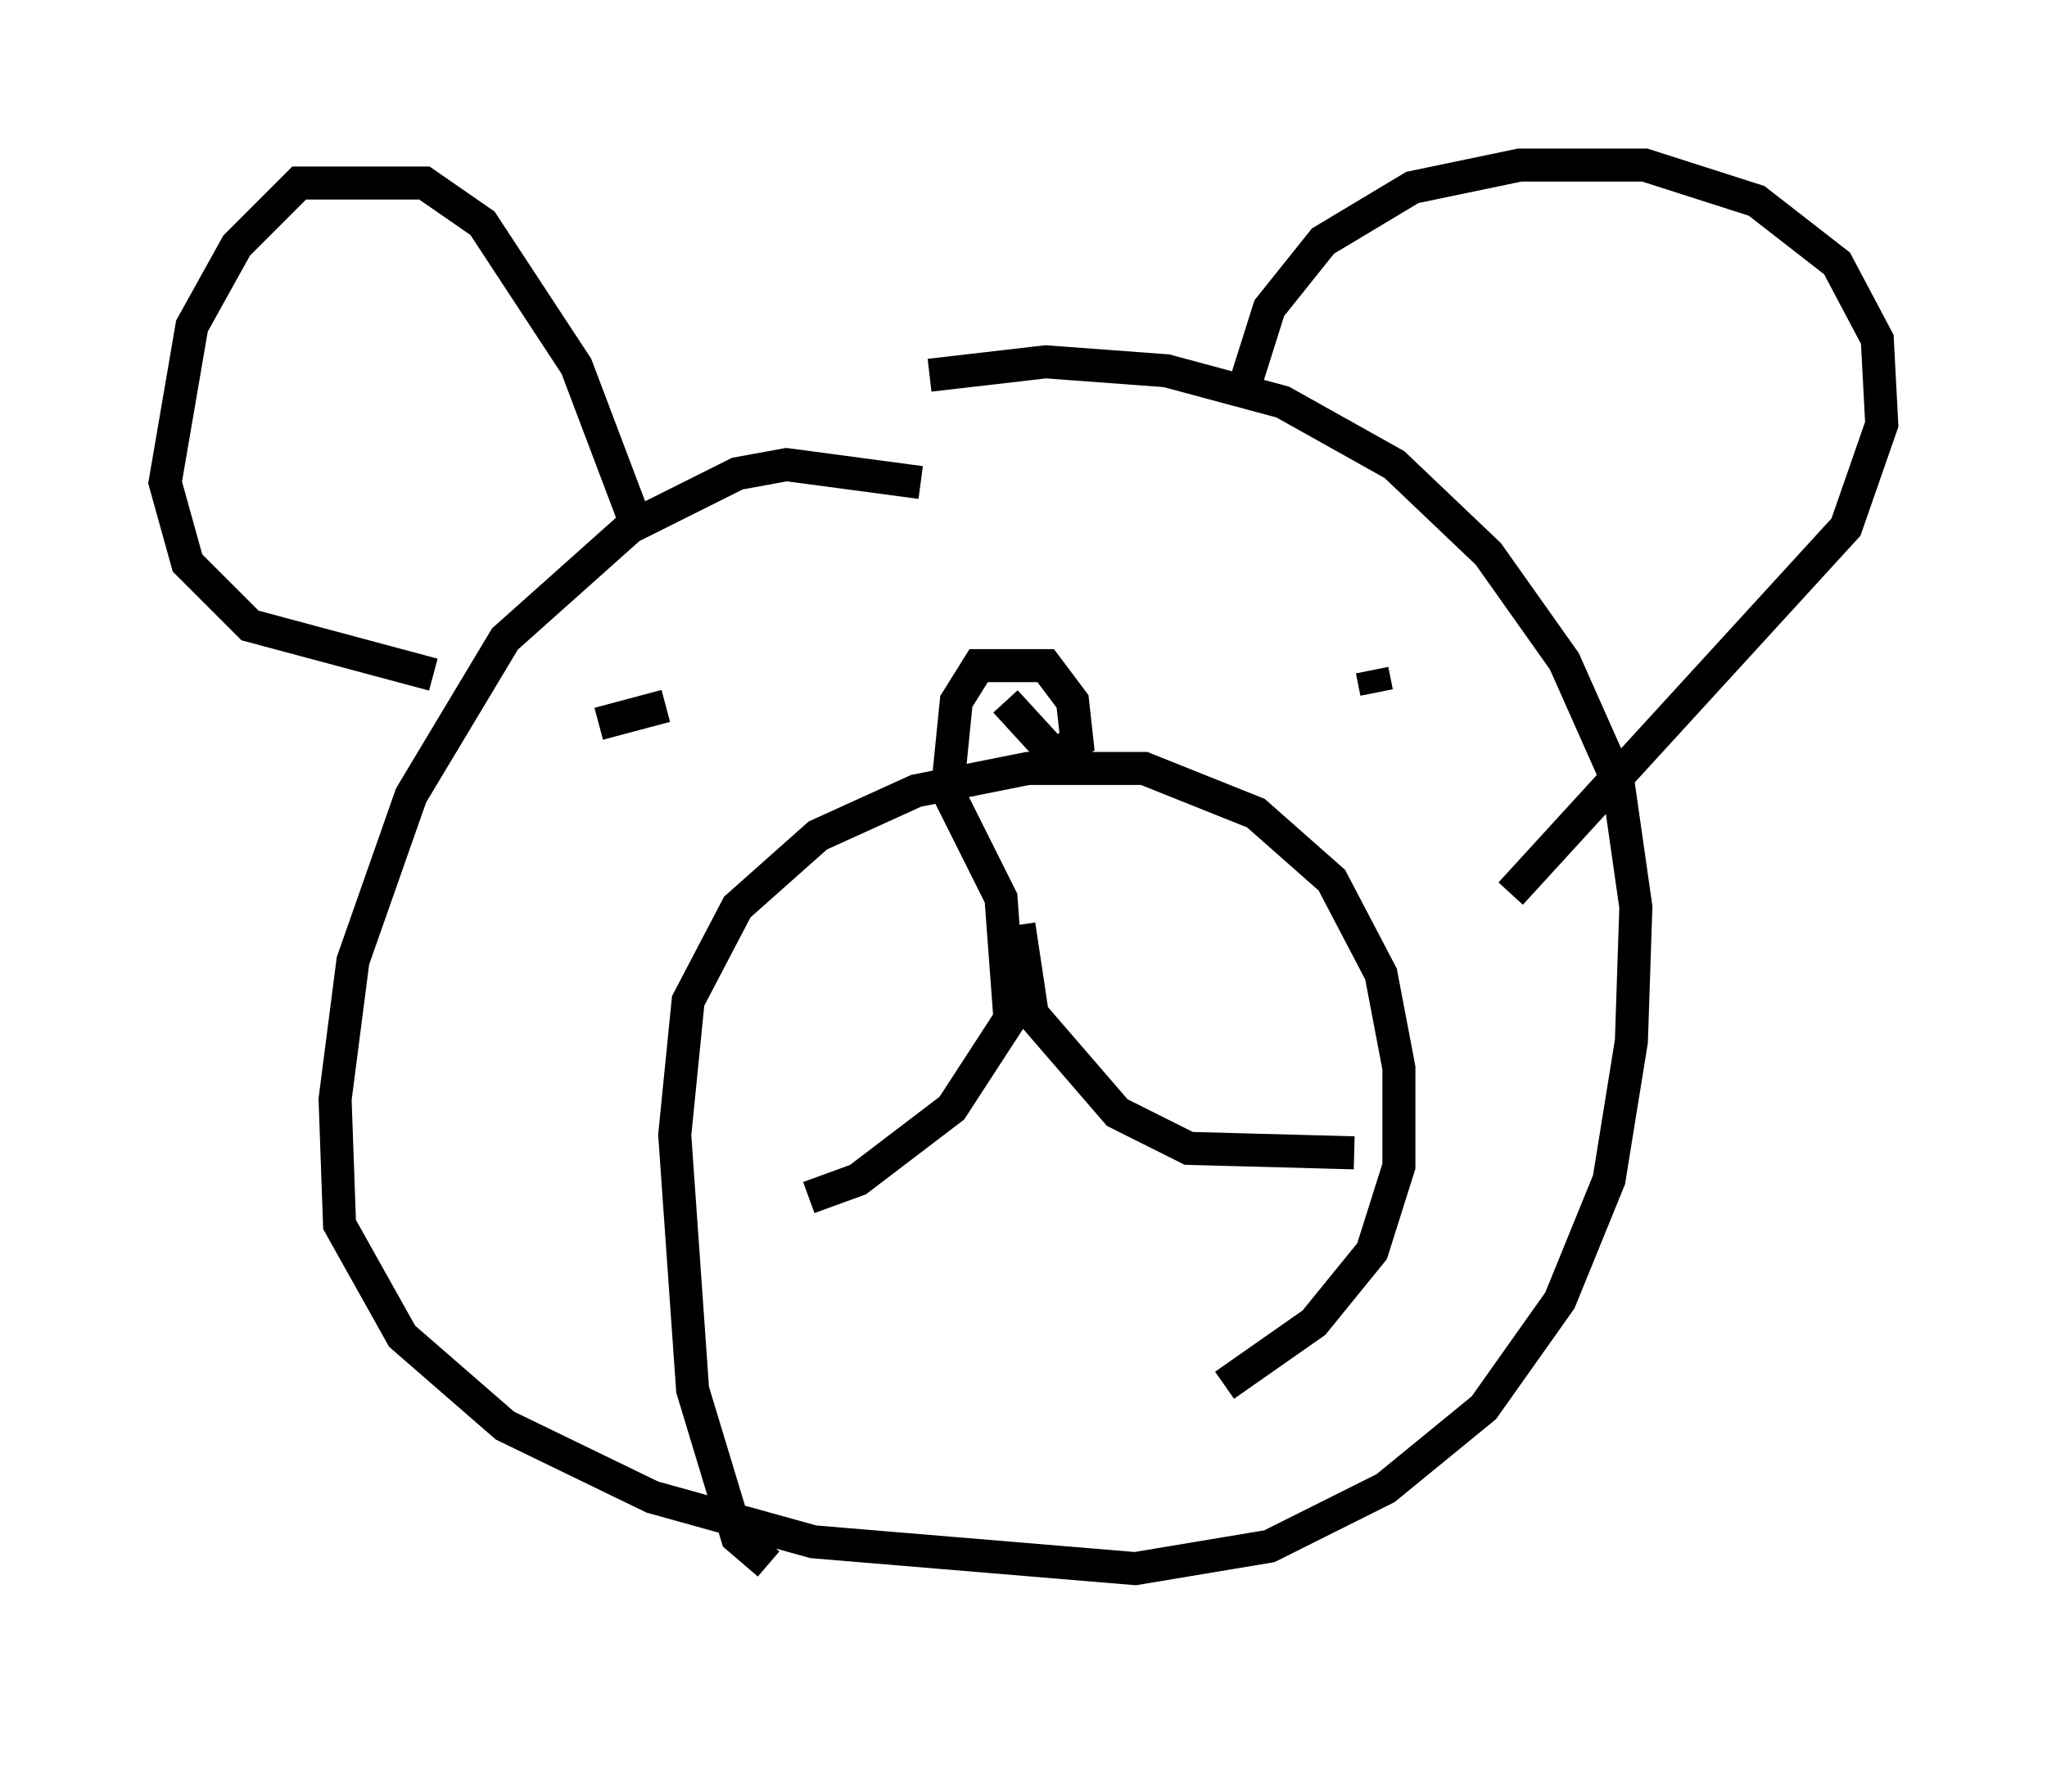<?xml version="1.0" encoding="utf-8" ?>
<svg baseProfile="full" height="54.249" version="1.1" width="61.962" xmlns="http://www.w3.org/2000/svg" xmlns:ev="http://www.w3.org/2001/xml-events" xmlns:xlink="http://www.w3.org/1999/xlink"><defs /><rect fill="white" height="54.249" width="61.962" x="0" y="0" /><path d="M36.935, 49.249 m0.0, 0.0 m-9.066, -34.641 l-4.059, -0.541 -1.488, 0.271 l-3.248, 1.624 -3.789, 3.383 l-2.842, 4.736 -1.759, 5.007 l-0.541, 4.195 0.135, 3.789 l1.894, 3.383 3.112, 2.706 l4.465, 2.165 4.871, 1.353 l9.743, 0.812 4.059, -0.677 l3.518, -1.759 2.977, -2.436 l2.3, -3.248 1.488, -3.654 l0.677, -4.195 0.135, -4.059 l-0.541, -3.789 -1.624, -3.654 l-2.3, -3.248 -2.842, -2.706 l-3.383, -1.894 -3.518, -0.947 l-3.654, -0.271 -3.518, 0.406 m-8.796, 4.736 l-1.894, -5.007 -2.842, -4.33 l-1.759, -1.218 -3.789, 0.0 l-1.894, 1.894 -1.353, 2.436 l-0.812, 4.736 0.677, 2.436 l1.894, 1.894 5.548, 1.488 m24.492, -8.525 l0.812, -2.571 1.624, -2.03 l2.706, -1.624 3.248, -0.677 l3.789, 0.0 3.383, 1.083 l2.436, 1.894 1.218, 2.3 l0.135, 2.571 -1.083, 3.112 l-10.149, 11.096 m-22.463, 20.297 l-0.947, -0.812 -1.353, -4.465 l-0.541, -7.713 0.406, -4.059 l1.488, -2.842 2.436, -2.165 l2.977, -1.353 3.383, -0.677 l3.518, 0.0 3.383, 1.353 l2.3, 2.03 1.488, 2.842 l0.541, 2.842 0.0, 2.977 l-0.812, 2.571 -1.759, 2.165 l-2.706, 1.894 m-6.631, -20.703 l1.488, 1.624 0.677, -0.406 l-0.135, -1.218 -0.812, -1.083 l-2.03, 0.0 -0.677, 1.083 l-0.271, 2.706 1.624, 3.248 l0.271, 3.654 -1.759, 2.706 l-2.842, 2.165 -1.488, 0.541 m6.36, -8.254 l0.406, 2.706 2.571, 2.977 l2.165, 1.083 5.007, 0.135 m-22.868, -12.99 l2.03, -0.541 m21.245, -3.518 l0.0, 0.0 m0.271, 3.112 l-0.135, -0.677 " fill="none" stroke="black" stroke-width="1" /></svg>